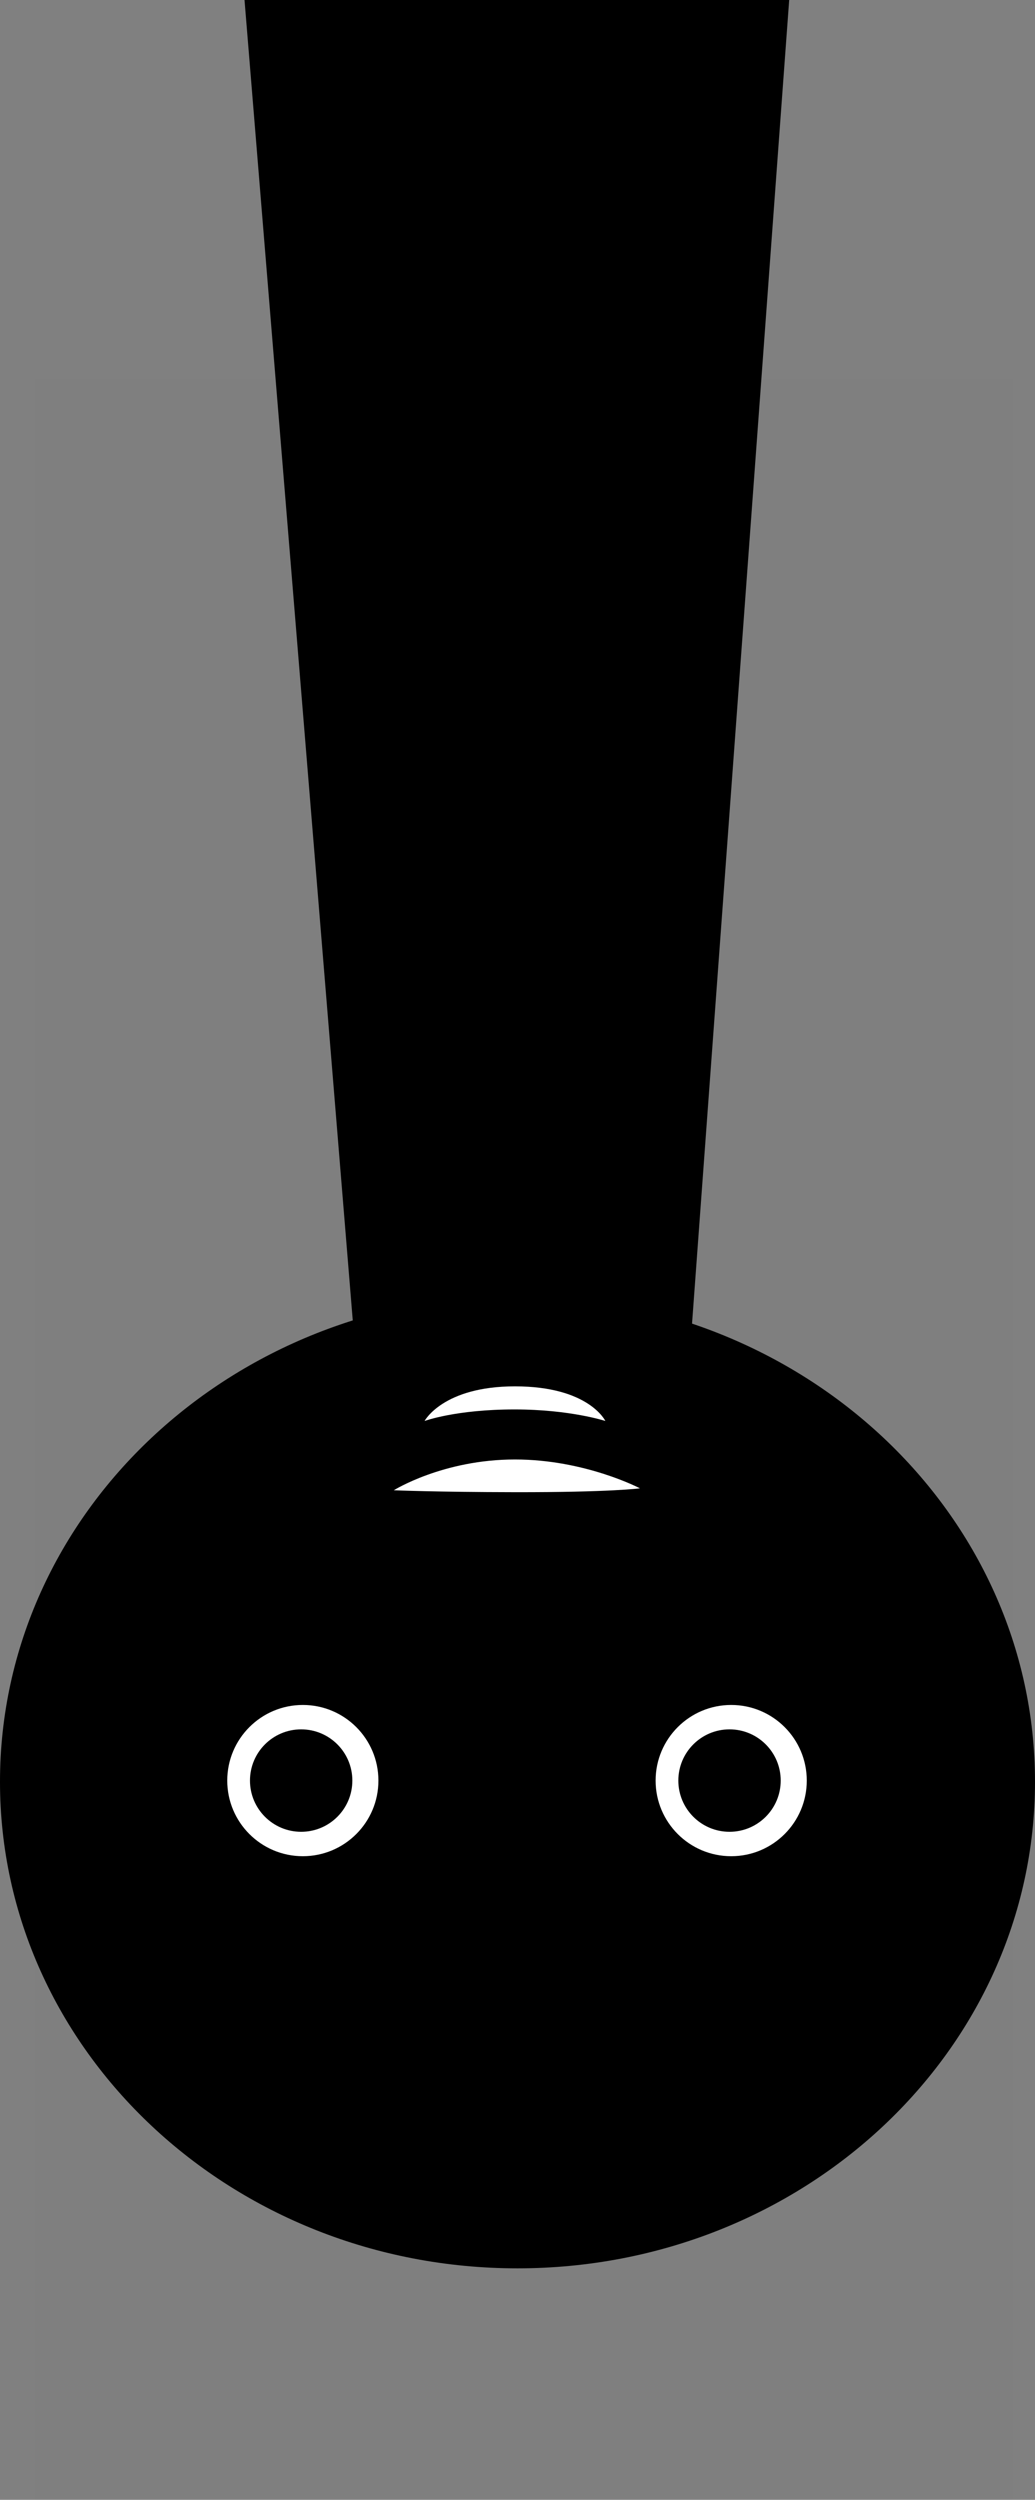 <svg version="1.1" xmlns="http://www.w3.org/2000/svg" xmlns:xlink="http://www.w3.org/1999/xlink" width="130.474" height="314.941" viewBox="0,0,130.474,314.941"><rect x="0" y="0" width="130.474" height="314.941" fill="#808080" stroke="none"/><g transform="translate(-175.324,55.423)"><g data-paper-data="{&quot;isPaintingLayer&quot;:true}" fill-rule="nonzero" stroke-linecap="butt" stroke-linejoin="miter" stroke-miterlimit="10" stroke-dasharray="" stroke-dashoffset="0" style="mix-blend-mode: normal"><path d="M302.95,-7.708v267.225h-123.182v-267.225z" data-paper-data="{&quot;index&quot;:null}" fill-opacity="0.01" fill="#000000" stroke="none" stroke-width="0"/><path d="M273.734,-54.423l-13.574,184.828l-37.783,-0.221l-15.143,-184.607z" data-paper-data="{&quot;index&quot;:null}" fill="#000000" stroke="#000000" stroke-width="2"/><path d="M240.561,108.76c35.477,0 64.237,26.996 64.237,60.298c0,33.302 -28.76,60.298 -64.237,60.298c-35.477,0 -64.237,-26.996 -64.237,-60.298c0,-33.302 28.76,-60.298 64.237,-60.298z" data-paper-data="{&quot;index&quot;:null}" fill="#000000" stroke="#000000" stroke-width="2"/><g stroke="none" stroke-width="0"><path d="M223.028,168.905c0,5.262 -4.266,9.528 -9.528,9.528c-5.262,0 -9.528,-4.266 -9.528,-9.528c0,-5.262 4.266,-9.528 9.528,-9.528c5.262,0 9.528,4.266 9.528,9.528z" data-paper-data="{&quot;index&quot;:null}" fill="#ffffff"/><path d="M213.289,162.451c3.564,0 6.453,2.889 6.453,6.453c0,3.564 -2.889,6.453 -6.453,6.453c-3.564,0 -6.453,-2.889 -6.453,-6.453c0,-3.564 2.889,-6.453 6.453,-6.453z" data-paper-data="{&quot;index&quot;:null}" fill="#000000"/></g><g stroke="none" stroke-width="0"><path d="M277.028,168.905c0,5.262 -4.266,9.528 -9.528,9.528c-5.262,0 -9.528,-4.266 -9.528,-9.528c0,-5.262 4.266,-9.528 9.528,-9.528c5.262,0 9.528,4.266 9.528,9.528z" data-paper-data="{&quot;index&quot;:null}" fill="#ffffff"/><path d="M267.289,162.451c3.564,0 6.453,2.889 6.453,6.453c0,3.564 -2.889,6.453 -6.453,6.453c-3.564,0 -6.453,-2.889 -6.453,-6.453c0,-3.564 2.889,-6.453 6.453,-6.453z" data-paper-data="{&quot;index&quot;:null}" fill="#000000"/></g><g fill="#ffffff" stroke="none" stroke-width="0"><path d="M224.968,132.329c0,0 6.188,-3.879 15.273,-3.879c8.843,0 15.758,3.636 15.758,3.636c0,0 -3.699,0.505 -15.812,0.485c-9.851,-0.016 -15.219,-0.242 -15.219,-0.242z"/><path d="M228.847,123.601c0,0 2.309,-4.364 11.394,-4.364c9.328,0 11.394,4.364 11.394,4.364c0,0 -4.42,-1.455 -11.448,-1.455c-7.414,0 -11.34,1.455 -11.34,1.455z"/></g></g></g></svg>